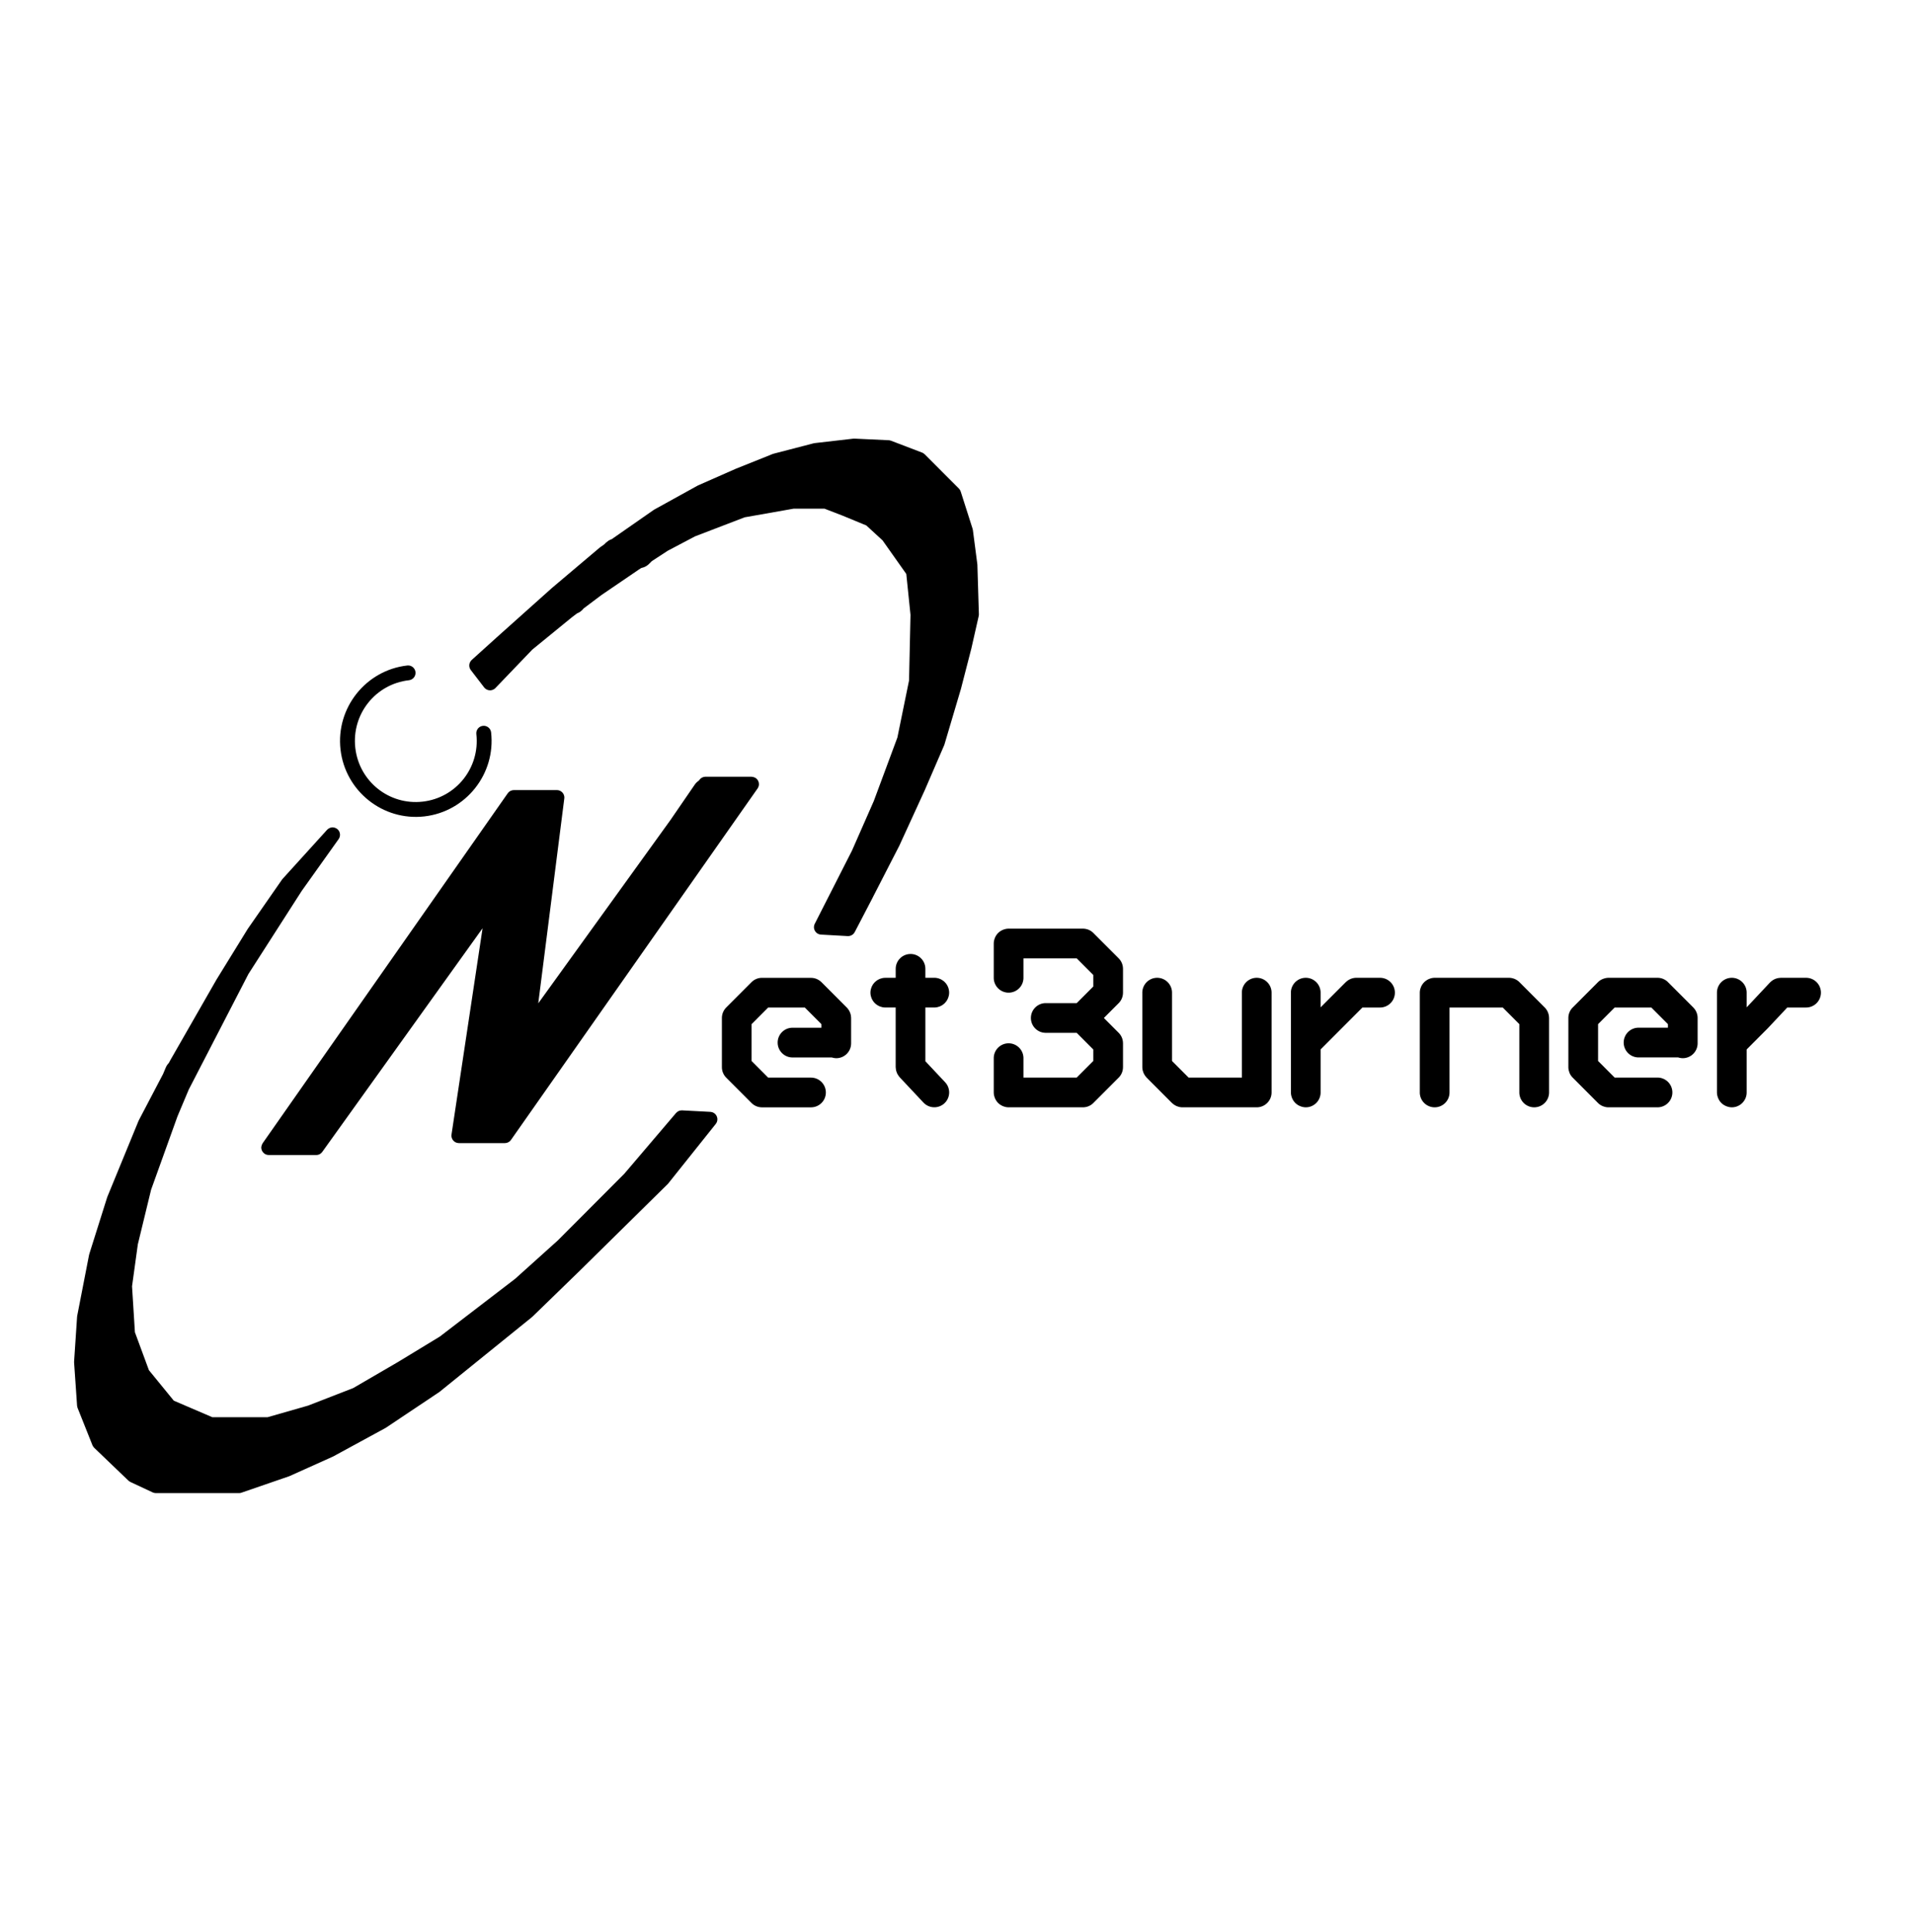 <?xml version="1.0" encoding="UTF-8" standalone="no"?>
<!-- Created with Inkscape (http://www.inkscape.org/) -->

<svg
   width="103mm"
   height="104mm"
   viewBox="0 0 103 104"
   version="1.1"
   id="svg64489"
   inkscape:version="1.3.2 (091e20e, 2023-11-25, custom)"
   sodipodi:docname="netburner-logo-stencil.svg"
   xmlns:inkscape="http://www.inkscape.org/namespaces/inkscape"
   xmlns:sodipodi="http://sodipodi.sourceforge.net/DTD/sodipodi-0.dtd"
   xmlns="http://www.w3.org/2000/svg"
   xmlns:svg="http://www.w3.org/2000/svg">
  <sodipodi:namedview
     id="namedview64491"
     pagecolor="#ffffff"
     bordercolor="#000000"
     borderopacity="0.25"
     inkscape:showpageshadow="2"
     inkscape:pageopacity="0.0"
     inkscape:pagecheckerboard="0"
     inkscape:deskcolor="#d1d1d1"
     inkscape:document-units="mm"
     showgrid="false"
     inkscape:zoom="5.1754899"
     inkscape:cx="79.992428"
     inkscape:cy="234.56717"
     inkscape:window-width="2287"
     inkscape:window-height="1230"
     inkscape:window-x="124"
     inkscape:window-y="83"
     inkscape:window-maximized="0"
     inkscape:current-layer="g64243"
     showguides="false" />
  <defs
     id="defs64486" />
  <g
     inkscape:groupmode="layer"
     id="layer2"
     inkscape:label="Layer 2"
     style="display:inline" />
  <g
     inkscape:label="Layer 1"
     inkscape:groupmode="layer"
     id="layer1"
     transform="translate(-1.178,-2.499)"
     style="display:inline">
    <g
       id="g64243"
       transform="matrix(0.621,0,0,-0.621,-378.96,183.828)"
       style="display:inline">
      <path
         id="path43118"
         style="color:#000000;fill:#000000;stroke-linecap:round;stroke-miterlimit:10;-inkscape-stroke:none"
         d="m 686.218,253.978 c -0.019,-5.5e-4 -0.038,-0.002 -0.057,-0.004 -0.015,5.2e-4 -0.03,5.2e-4 -0.045,0 l -3.349,-0.386 c -0.019,-0.004 -0.038,-0.008 -0.057,-0.013 -0.01,-0.001 -0.021,-0.003 -0.031,-0.004 l -3.479,-0.903 c -0.011,-0.004 -0.021,-0.008 -0.032,-0.013 -0.016,-0.004 -0.031,-0.008 -0.047,-0.013 l -3.221,-1.291 c -0.006,-0.003 -0.012,-0.006 -0.018,-0.009 -5.6e-4,-2.8e-4 -0.001,-5.5e-4 -0.002,-8.3e-4 l -3.221,-1.42 c -0.01,-0.006 -0.02,-0.011 -0.029,-0.018 -0.007,-0.003 -0.015,-0.005 -0.022,-0.008 l -3.736,-2.064 c -0.009,-0.007 -0.018,-0.014 -0.028,-0.021 -0.01,-0.005 -0.02,-0.01 -0.03,-0.015 l -3.643,-2.537 c -0.01,-0.003 -0.02,-0.005 -0.03,-0.008 -0.081,-0.03 -0.158,-0.067 -0.231,-0.112 -0.023,-0.015 -0.045,-0.03 -0.067,-0.047 -0.049,-0.034 -0.095,-0.071 -0.138,-0.111 -0.014,-0.011 -0.027,-0.021 -0.041,-0.033 l -0.141,-0.141 -0.345,-0.24 c -0.009,-0.008 -0.019,-0.016 -0.028,-0.025 -0.006,-0.004 -0.013,-0.008 -0.019,-0.013 l -4.123,-3.484 c -0.002,-0.002 -0.004,-0.004 -0.006,-0.006 -0.003,-0.002 -0.006,-0.004 -0.008,-0.006 l -4.765,-4.26 -8.3e-4,-8.4e-4 -8.3e-4,-8.3e-4 -2.19,-1.977 c -0.006,-0.007 -0.012,-0.013 -0.018,-0.02 -0.023,-0.022 -0.044,-0.046 -0.063,-0.072 -0.008,-0.011 -0.016,-0.021 -0.023,-0.033 -0.018,-0.027 -0.034,-0.056 -0.048,-0.086 -0.006,-0.013 -0.012,-0.026 -0.018,-0.039 -0.012,-0.031 -0.021,-0.064 -0.028,-0.097 -0.003,-0.012 -0.006,-0.024 -0.008,-0.037 -0.007,-0.043 -0.009,-0.086 -0.007,-0.13 -10e-6,-0.002 -10e-6,-0.004 0,-0.007 0.003,-0.047 0.011,-0.094 0.025,-0.14 0.001,-0.004 0.003,-0.008 0.004,-0.012 0.012,-0.039 0.028,-0.076 0.047,-0.112 0.007,-0.012 0.014,-0.023 0.022,-0.034 0.011,-0.019 0.022,-0.037 0.034,-0.055 l 1.161,-1.51 c 0.013,-0.015 0.027,-0.03 0.042,-0.044 0.007,-0.01 0.015,-0.019 0.022,-0.028 0.004,-0.003 0.008,-0.006 0.012,-0.008 0.036,-0.033 0.075,-0.062 0.117,-0.086 0.012,-0.006 0.024,-0.011 0.036,-0.017 0.034,-0.017 0.069,-0.03 0.105,-0.041 0.016,-0.005 0.033,-0.008 0.049,-0.012 0.037,-0.007 0.074,-0.011 0.112,-0.012 0.014,-0.001 0.029,-0.002 0.043,-0.002 0.048,0.002 0.095,0.009 0.141,0.022 0.015,0.005 0.029,0.011 0.043,0.017 0.034,0.011 0.067,0.026 0.098,0.043 0.015,0.009 0.03,0.018 0.045,0.028 0.012,0.007 0.025,0.015 0.037,0.022 0.026,0.02 0.05,0.042 0.072,0.065 l 3.202,3.336 3.438,2.806 0.438,0.33 c 0.227,0.086 0.424,0.235 0.57,0.429 l 1.549,1.164 8.3e-4,8.4e-4 3.194,2.175 c 0.006,0.005 0.012,0.009 0.018,0.014 l 0.241,0.156 c 0.006,0.001 0.012,0.002 0.018,0.003 8.3e-4,2.8e-4 0.002,5.5e-4 0.003,8.3e-4 0.082,0.016 0.162,0.041 0.239,0.072 0.001,5.5e-4 0.002,0.001 0.003,0.002 0.17,0.071 0.322,0.177 0.447,0.312 l 0.203,0.203 1.382,0.9 2.369,1.248 4.294,1.647 4.259,0.752 h 2.66 l 1.561,-0.602 c 8.3e-4,-2.8e-4 0.002,-5.6e-4 0.003,-8.3e-4 l 2.068,-0.854 1.409,-1.295 2.056,-2.909 0.365,-3.545 -0.127,-5.692 -1.01,-4.94 -2.044,-5.5 c -2.8e-4,-5.6e-4 -5.5e-4,-0.001 -8.3e-4,-0.002 l -1.898,-4.313 c -0.001,-0.002 -0.002,-0.003 -0.003,-0.005 l -3.219,-6.327 c -0.029,-0.058 -0.049,-0.119 -0.059,-0.182 -9.3e-4,-0.006 -0.002,-0.013 -0.002,-0.019 -0.004,-0.018 -0.006,-0.036 -0.008,-0.054 -0.005,-0.111 0.018,-0.221 0.068,-0.32 0.002,-0.004 0.004,-0.008 0.006,-0.013 0.03,-0.058 0.068,-0.11 0.114,-0.156 0.001,-0.001 0.002,-0.002 0.003,-0.003 0.047,-0.047 0.1,-0.086 0.159,-0.117 l 8.3e-4,-8.3e-4 c 0.049,-0.025 0.101,-0.043 0.155,-0.054 0.005,-8.9e-4 0.01,-0.002 0.015,-0.002 0.029,-0.006 0.057,-0.011 0.087,-0.013 l 2.318,-0.129 c 0.024,-5.6e-4 0.049,2.7e-4 0.073,0.002 0.013,1.6e-4 0.026,7.2e-4 0.039,0.002 0.028,0.004 0.056,0.01 0.083,0.018 0.012,0.002 0.023,0.005 0.035,0.007 0.002,8.2e-4 0.004,0.002 0.007,0.002 0.025,0.009 0.05,0.02 0.074,0.033 0.014,0.006 0.029,0.012 0.043,0.019 0.018,0.011 0.035,0.023 0.052,0.036 0.018,0.012 0.036,0.025 0.053,0.039 0.029,0.025 0.056,0.053 0.08,0.082 5.6e-4,8.3e-4 0.001,0.002 0.002,0.002 0.019,0.025 0.037,0.052 0.052,0.08 0.005,0.007 0.01,0.015 0.015,0.022 l 0.01,0.018 c 2.8e-4,8.3e-4 5.6e-4,0.002 8.3e-4,0.002 l 1.536,2.949 c 0.008,0.016 0.016,0.032 0.022,0.048 l 2.298,4.473 c 0.004,0.008 0.008,0.017 0.012,0.025 l 2.19,4.777 c 0.002,0.005 0.004,0.009 0.006,0.014 l 1.674,3.873 c 0.008,0.019 0.015,0.039 0.022,0.059 0.002,0.004 0.004,0.008 0.006,0.013 l 1.416,4.775 c 5.7e-4,0.002 0.001,0.004 0.002,0.006 0.002,0.005 0.004,0.011 0.006,0.016 l 0.9,3.486 c 5.7e-4,0.002 0.001,0.005 0.002,0.007 0.001,0.004 0.003,0.008 0.004,0.013 l 0.642,2.835 c 2.8e-4,0.002 5.6e-4,0.003 8.3e-4,0.005 0.007,0.033 0.012,0.066 0.014,0.1 0.001,0.017 0.002,0.034 0.002,0.051 0,8.3e-4 0,0.002 0,0.002 2e-5,0.003 2e-5,0.006 0,0.009 l -0.128,4.221 c 1.4e-4,0.008 1.4e-4,0.015 0,0.023 l -8.3e-4,0.015 c -3.7e-4,0.021 -0.002,0.042 -0.004,0.062 l -0.387,2.971 c -5.4e-4,0.002 -0.001,0.005 -0.002,0.007 -0.005,0.035 -0.013,0.07 -0.023,0.104 l -1.031,3.228 c -5.5e-4,0.001 -0.001,0.002 -0.002,0.003 -0.014,0.045 -0.034,0.088 -0.057,0.128 -0.001,0.002 -0.002,0.003 -0.003,0.005 -0.024,0.04 -0.052,0.076 -0.083,0.11 -5.6e-4,2.8e-4 -0.001,5.5e-4 -0.002,8.3e-4 -0.003,0.004 -0.006,0.007 -0.009,0.011 l -2.963,2.97 c -0.002,0.001 -0.003,0.002 -0.005,0.003 -0.037,0.036 -0.078,0.068 -0.122,0.095 -0.004,0.003 -0.009,0.005 -0.013,0.007 -0.028,0.016 -0.056,0.029 -0.086,0.041 l -2.706,1.034 c -0.001,2.8e-4 -0.002,5.6e-4 -0.003,8.4e-4 -0.041,0.015 -0.083,0.026 -0.126,0.032 -0.006,9.1e-4 -0.012,0.002 -0.018,0.002 -0.018,0.002 -0.036,0.004 -0.054,0.005 z m -38.769,-19.664 c -3.598,-0.41 -6.196,-3.679 -5.787,-7.283 0.409,-3.604 3.671,-6.207 7.27,-5.797 3.598,0.41 6.196,3.68 5.787,7.284 -0.041,0.353 -0.36,0.606 -0.713,0.566 -0.353,-0.04 -0.607,-0.358 -0.568,-0.711 0.33,-2.914 -1.746,-5.528 -4.651,-5.859 -2.905,-0.331 -5.513,1.748 -5.843,4.661 -0.33,2.914 1.745,5.529 4.65,5.86 0.354,0.04 0.609,0.359 0.568,0.713 -0.041,0.353 -0.36,0.606 -0.712,0.566 z m 25.859,-9.641 c -0.087,-6.2e-4 -0.174,-0.019 -0.254,-0.054 -0.004,-0.002 -0.008,-0.003 -0.013,-0.005 -0.099,-0.045 -0.184,-0.114 -0.249,-0.201 -0.002,-0.002 -0.004,-0.003 -0.007,-0.005 l -0.052,-0.072 c -0.142,-0.092 -0.264,-0.212 -0.36,-0.351 l -2.101,-3.06 -11.465,-15.892 2.254,17.731 c 0.001,0.008 0.002,0.016 0.003,0.024 0,0.001 0,0.003 0,0.004 0.004,0.026 0.005,0.052 0.006,0.078 -1.9e-4,0.006 -4.7e-4,0.012 -8.3e-4,0.018 v 8.4e-4 c -10e-4,0.034 -0.005,0.067 -0.011,0.1 -2.7e-4,0.001 -5.5e-4,0.002 -8.3e-4,0.003 -0.032,0.167 -0.129,0.314 -0.269,0.409 -5.6e-4,2.8e-4 -0.001,5.6e-4 -0.002,8.4e-4 -0.107,0.073 -0.233,0.111 -0.362,0.112 h -3.736 c -0.092,-6e-4 -0.183,-0.021 -0.267,-0.06 -0.002,-5.5e-4 -0.004,-0.001 -0.006,-0.002 -0.098,-0.047 -0.182,-0.118 -0.245,-0.206 -0.003,-0.003 -0.007,-0.006 -0.01,-0.008 l -21.254,-30.338 c -0.001,-0.004 -0.003,-0.008 -0.004,-0.013 -0.057,-0.085 -0.092,-0.182 -0.104,-0.284 -0.001,-0.01 -0.002,-0.02 -0.003,-0.03 -0.002,-0.014 -0.004,-0.029 -0.006,-0.043 0.002,-0.088 0.022,-0.175 0.058,-0.255 0.004,-0.009 0.008,-0.018 0.012,-0.028 0.046,-0.092 0.113,-0.172 0.196,-0.233 0.003,-0.004 0.007,-0.008 0.01,-0.012 0.004,-0.002 0.008,-0.004 0.013,-0.006 0.064,-0.043 0.135,-0.074 0.21,-0.092 0.01,-0.002 0.019,-0.003 0.029,-0.004 0.039,-0.009 0.078,-0.014 0.118,-0.015 h 4.123 c 0.118,4.5e-4 0.235,0.034 0.335,0.096 0.003,0.002 0.005,0.003 0.007,0.005 0.069,0.044 0.129,0.1 0.176,0.166 0.001,0.001 0.003,0.002 0.004,0.003 l 13.898,19.384 -2.693,-17.881 c 5.2e-4,-0.004 0.001,-0.008 0.002,-0.013 -0.005,-0.028 -0.008,-0.055 -0.01,-0.083 0.001,-0.076 0.016,-0.152 0.044,-0.223 0.002,-0.007 0.005,-0.013 0.007,-0.02 0.085,-0.206 0.27,-0.354 0.489,-0.39 0.003,-0.001 0.006,-0.002 0.008,-0.003 0.004,5.2e-4 0.008,0.001 0.012,0.002 0.028,-0.005 0.056,-0.009 0.084,-0.01 h 3.994 c 0.093,4.8e-4 0.184,0.021 0.268,0.06 0.001,5.5e-4 0.002,0.001 0.003,0.002 0.102,0.047 0.189,0.121 0.254,0.212 l 21.385,30.467 c 0.004,0.006 0.007,0.013 0.011,0.019 0.019,0.03 0.036,0.061 0.05,0.093 0.005,0.011 0.01,0.023 0.014,0.035 0.012,0.032 0.021,0.065 0.028,0.099 0.003,0.013 0.005,0.027 0.007,0.041 0.004,0.028 0.006,0.056 0.006,0.084 -2.6e-4,0.002 -5.4e-4,0.005 -8.3e-4,0.007 -9.6e-4,0.037 -0.005,0.074 -0.013,0.111 -0.002,0.011 -0.004,0.023 -0.006,0.034 -0.009,0.036 -0.022,0.072 -0.037,0.106 -0.004,0.009 -0.008,0.018 -0.012,0.028 -0.018,0.034 -0.038,0.067 -0.062,0.097 -0.005,0.008 -0.01,0.015 -0.016,0.022 -0.025,0.031 -0.053,0.059 -0.084,0.084 -0.006,0.005 -0.012,0.011 -0.018,0.016 -0.008,0.008 -0.016,0.015 -0.025,0.022 -0.008,0.003 -0.016,0.006 -0.024,0.008 -0.081,0.052 -0.174,0.086 -0.27,0.097 -0.012,0.002 -0.024,0.004 -0.037,0.005 -0.013,0.002 -0.026,0.003 -0.039,0.004 z m -32.362,-4.388 c -0.015,-0.002 -0.029,-0.005 -0.043,-0.007 -0.024,-0.003 -0.047,-0.008 -0.071,-0.013 -0.031,-0.007 -0.061,-0.016 -0.091,-0.028 -0.022,-0.009 -0.044,-0.019 -0.066,-0.031 -0.029,-0.015 -0.056,-0.033 -0.082,-0.052 -0.017,-0.013 -0.034,-0.027 -0.05,-0.042 -0.015,-0.012 -0.029,-0.024 -0.043,-0.037 l -3.866,-4.262 c -0.009,-0.012 -0.018,-0.025 -0.026,-0.037 -0.009,-0.009 -0.017,-0.018 -0.025,-0.028 l -2.963,-4.261 c -0.003,-0.006 -0.006,-0.012 -0.009,-0.018 -0.003,-0.004 -0.007,-0.008 -0.01,-0.013 l -2.706,-4.388 c -0.002,-0.004 -0.004,-0.009 -0.006,-0.013 -0.001,-0.001 -0.002,-0.003 -0.003,-0.004 l -3.995,-6.972 c -8.5e-4,-0.002 -0.002,-0.005 -0.002,-0.007 -0.003,-0.004 -0.006,-0.008 -0.009,-0.013 l -0.101,-0.193 c -0.108,-0.11 -0.196,-0.239 -0.259,-0.38 l -0.241,-0.574 -2.104,-4.016 c -0.004,-0.01 -0.007,-0.02 -0.011,-0.03 -0.005,-0.008 -0.01,-0.016 -0.015,-0.024 l -2.705,-6.585 c -0.002,-0.009 -0.005,-0.018 -0.007,-0.027 -0.004,-0.008 -0.007,-0.016 -0.011,-0.024 l -1.547,-4.906 c -0.002,-0.012 -0.004,-0.024 -0.006,-0.037 -0.004,-0.011 -0.008,-0.022 -0.012,-0.033 l -1.031,-5.293 c -0.001,-0.013 -0.002,-0.027 -0.002,-0.04 -0.003,-0.013 -0.005,-0.027 -0.007,-0.041 l -0.258,-3.872 c 7e-5,-0.014 6.2e-4,-0.029 0.002,-0.043 -0.001,-0.014 -0.002,-0.029 -0.002,-0.043 l 0.258,-3.743 c 0.002,-0.01 0.004,-0.02 0.006,-0.03 0.003,-0.022 0.007,-0.043 0.012,-0.065 0.005,-0.026 0.012,-0.052 0.021,-0.077 0.002,-0.008 0.004,-0.016 0.007,-0.023 l 1.287,-3.227 c 0.008,-0.016 0.017,-0.033 0.026,-0.048 0.01,-0.022 0.022,-0.044 0.035,-0.065 0.021,-0.031 0.045,-0.06 0.071,-0.087 0.007,-0.009 0.014,-0.017 0.021,-0.026 l 0.008,-0.007 c 0.001,-0.001 0.002,-0.003 0.003,-0.004 l 2.951,-2.829 c 0.008,-0.006 0.016,-0.012 0.024,-0.018 0.028,-0.025 0.059,-0.047 0.091,-0.067 0.011,-0.007 0.023,-0.014 0.035,-0.021 0.008,-0.005 0.016,-0.01 0.024,-0.014 l 1.932,-0.904 c 0.019,-0.008 0.037,-0.014 0.057,-0.02 0.01,-0.004 0.02,-0.008 0.031,-0.012 0.057,-0.017 0.116,-0.026 0.175,-0.028 0.004,-5.8e-4 0.007,-0.001 0.011,-0.002 h 7.213 c 0.013,1.4e-4 0.027,6.9e-4 0.04,0.002 0.002,2.6e-4 0.005,5.4e-4 0.007,8.3e-4 0.055,0.004 0.109,0.015 0.161,0.033 l 4.123,1.42 c 0.018,0.006 0.036,0.013 0.053,0.021 5.6e-4,2.8e-4 0.001,5.5e-4 0.002,8.3e-4 l 3.734,1.679 c 0.012,0.006 0.024,0.012 0.035,0.018 0.003,0.001 0.007,0.002 0.01,0.003 l 4.508,2.453 c 0.012,0.007 0.024,0.014 0.036,0.022 0.005,0.002 0.01,0.005 0.015,0.007 l 4.636,3.098 c 0.016,0.011 0.032,0.023 0.047,0.035 l 8.4e-4,8.3e-4 0.002,0.002 c 8.3e-4,5.5e-4 0.002,0.001 0.002,0.002 l 3.988,3.225 3.992,3.227 c 0.015,0.012 0.03,0.025 0.044,0.039 h 8.3e-4 l 4.121,4.001 c 0.001,0.001 0.002,0.003 0.003,0.004 l 7.6,7.486 c 0.017,0.017 0.032,0.034 0.047,0.052 0.001,0.001 0.003,0.003 0.004,0.004 l 4.123,5.164 c 0.223,0.278 0.177,0.684 -0.102,0.906 -0.003,0.002 -0.007,0.004 -0.01,0.006 -0.047,0.036 -0.099,0.066 -0.154,0.087 -0.009,0.004 -0.017,0.007 -0.026,0.01 -0.055,0.019 -0.113,0.031 -0.171,0.035 -0.007,6.7e-4 -0.014,0.001 -0.021,0.002 l -2.413,0.127 c -0.004,4e-5 -0.008,4e-5 -0.012,0 l -0.01,8.3e-4 c -0.054,0.002 -0.109,-0.003 -0.162,-0.015 -0.015,-0.003 -0.029,-0.007 -0.044,-0.011 -0.055,-0.015 -0.108,-0.036 -0.157,-0.065 -0.008,-0.006 -0.017,-0.012 -0.025,-0.018 -0.042,-0.028 -0.08,-0.061 -0.114,-0.098 -0.007,-0.006 -0.014,-0.011 -0.021,-0.018 l -4.484,-5.265 -5.779,-5.792 -3.693,-3.32 -6.526,-5.002 -3.58,-2.177 c -0.001,-0.001 -0.003,-0.002 -0.004,-0.003 l -3.925,-2.284 -3.912,-1.52 -3.505,-1.004 h -4.805 l -3.335,1.431 -2.157,2.642 -1.214,3.289 -0.249,3.981 0.502,3.636 1.149,4.734 2.287,6.356 0.98,2.329 5.174,10.016 4.618,7.198 3.203,4.494 c 0.109,0.154 0.145,0.347 0.099,0.529 -2.7e-4,0.001 -5.5e-4,0.003 -8.3e-4,0.004 -0.01,0.04 -0.024,0.078 -0.042,0.115 -5.5e-4,0.001 -0.001,0.002 -0.002,0.003 -0.004,0.009 -0.009,0.018 -0.014,0.028 -0.007,0.012 -0.013,0.025 -0.021,0.037 -0.009,0.014 -0.018,0.028 -0.028,0.041 -8.3e-4,8.4e-4 -0.002,0.002 -0.003,0.002 -0.007,0.009 -0.014,0.018 -0.022,0.028 -0.008,0.01 -0.017,0.02 -0.026,0.029 -0.011,0.012 -0.023,0.023 -0.035,0.034 -5.6e-4,2.8e-4 -0.001,5.5e-4 -0.002,8.3e-4 -0.018,0.017 -0.038,0.033 -0.058,0.048 -0.014,0.008 -0.028,0.015 -0.042,0.022 -0.024,0.015 -0.049,0.028 -0.075,0.039 -0.024,0.011 -0.049,0.02 -0.075,0.028 -0.028,0.008 -0.056,0.015 -0.085,0.019 -0.026,0.004 -0.052,0.006 -0.078,0.007 -0.016,0.002 -0.033,0.003 -0.049,0.004 z m 50.14,-10.976 c -0.712,5.4e-4 -1.289,-0.576 -1.289,-1.287 v -0.777 h -0.902 c -0.081,-3.9e-4 -0.162,-0.008 -0.242,-0.024 -0.018,-0.004 -0.036,-0.009 -0.054,-0.014 -0.059,-0.014 -0.117,-0.031 -0.174,-0.053 -0.029,-0.012 -0.057,-0.025 -0.084,-0.039 -0.043,-0.02 -0.085,-0.042 -0.125,-0.067 -0.029,-0.019 -0.058,-0.039 -0.086,-0.061 -0.038,-0.028 -0.074,-0.058 -0.109,-0.09 -0.022,-0.021 -0.044,-0.042 -0.065,-0.064 -0.035,-0.037 -0.067,-0.077 -0.097,-0.118 -0.019,-0.025 -0.038,-0.051 -0.055,-0.078 -0.024,-0.039 -0.045,-0.08 -0.064,-0.121 -0.016,-0.03 -0.031,-0.061 -0.044,-0.092 -0.02,-0.054 -0.036,-0.109 -0.049,-0.166 -0.006,-0.02 -0.011,-0.039 -0.016,-0.059 -0.016,-0.08 -0.024,-0.161 -0.024,-0.242 4.7e-4,-0.079 0.008,-0.158 0.023,-0.236 0.007,-0.028 0.015,-0.056 0.023,-0.084 0.012,-0.049 0.026,-0.097 0.043,-0.144 0.013,-0.031 0.028,-0.062 0.043,-0.092 0.019,-0.042 0.041,-0.083 0.065,-0.122 0.019,-0.029 0.039,-0.058 0.06,-0.086 0.026,-0.036 0.055,-0.07 0.085,-0.103 0.024,-0.026 0.049,-0.051 0.075,-0.075 0.035,-0.032 0.071,-0.061 0.109,-0.089 0.025,-0.019 0.051,-0.037 0.077,-0.054 0.044,-0.027 0.09,-0.052 0.136,-0.073 0.025,-0.013 0.051,-0.025 0.077,-0.036 0.052,-0.019 0.105,-0.036 0.159,-0.048 0.025,-0.007 0.049,-0.014 0.074,-0.02 0.078,-0.015 0.158,-0.023 0.237,-0.023 h 0.902 v -5.168 c 0.002,-0.025 0.005,-0.05 0.008,-0.075 0.003,-0.059 0.009,-0.118 0.02,-0.176 0.008,-0.034 0.017,-0.068 0.028,-0.102 0.015,-0.054 0.034,-0.107 0.056,-0.159 0.015,-0.033 0.031,-0.066 0.049,-0.098 0.025,-0.046 0.053,-0.091 0.083,-0.134 0.023,-0.033 0.048,-0.064 0.074,-0.095 0.01,-0.014 0.021,-0.028 0.032,-0.042 l 2.061,-2.195 c 0.487,-0.518 1.302,-0.543 1.82,-0.057 0.518,0.487 0.545,1.301 0.058,1.82 l -1.713,1.823 v 4.657 h 0.774 c 0.079,4.7e-4 0.158,0.008 0.236,0.023 0.025,0.006 0.05,0.013 0.074,0.02 0.054,0.013 0.107,0.029 0.159,0.048 0.025,0.011 0.05,0.022 0.075,0.035 0.048,0.022 0.094,0.046 0.138,0.073 0.027,0.018 0.054,0.037 0.08,0.057 0.037,0.027 0.072,0.056 0.106,0.087 0.026,0.024 0.052,0.05 0.076,0.076 0.031,0.034 0.06,0.069 0.086,0.106 0.02,0.026 0.039,0.053 0.057,0.08 0.027,0.044 0.052,0.091 0.073,0.138 0.012,0.025 0.024,0.05 0.035,0.075 0.021,0.056 0.039,0.114 0.052,0.173 0.005,0.018 0.01,0.036 0.015,0.055 0.016,0.08 0.024,0.16 0.024,0.241 -4e-5,0.026 -8.7e-4,0.052 -0.003,0.078 -0.001,0.026 -0.004,0.052 -0.007,0.077 -5.5e-4,0.003 -0.001,0.006 -0.002,0.008 -0.001,0.013 -0.003,0.025 -0.005,0.037 -0.003,0.02 -0.007,0.041 -0.011,0.061 -8.2e-4,0.003 -0.002,0.007 -0.003,0.01 -0.005,0.025 -0.011,0.051 -0.018,0.076 -0.003,0.012 -0.007,0.024 -0.011,0.036 -0.002,0.007 -0.005,0.015 -0.007,0.022 -0.005,0.017 -0.011,0.035 -0.018,0.052 -0.003,0.007 -0.005,0.013 -0.008,0.02 -0.007,0.018 -0.014,0.035 -0.022,0.052 -0.01,0.022 -0.02,0.043 -0.031,0.064 -0.001,0.002 -0.002,0.004 -0.003,0.006 -8.3e-4,0.001 -0.002,0.003 -0.002,0.004 -0.011,0.021 -0.023,0.043 -0.035,0.063 -8.3e-4,0.001 -0.002,0.002 -0.002,0.003 -0.013,0.021 -0.026,0.042 -0.04,0.062 -0.002,0.004 -0.005,0.007 -0.007,0.011 -0.004,0.005 -0.008,0.011 -0.012,0.016 -0.013,0.018 -0.027,0.036 -0.042,0.054 -0.002,0.002 -0.004,0.004 -0.006,0.007 -0.017,0.021 -0.034,0.041 -0.052,0.06 -0.001,0.001 -0.003,0.003 -0.004,0.004 -0.014,0.015 -0.029,0.03 -0.043,0.044 -0.009,0.009 -0.018,0.017 -0.028,0.026 -0.017,0.016 -0.035,0.031 -0.053,0.046 -0.001,0.001 -0.003,0.002 -0.004,0.003 -0.044,0.036 -0.09,0.069 -0.139,0.098 -0.001,5.6e-4 -0.002,0.001 -0.003,0.002 -0.024,0.015 -0.048,0.029 -0.073,0.042 -0.021,0.011 -0.042,0.021 -0.064,0.031 l -0.002,8.3e-4 c -0.047,0.021 -0.095,0.04 -0.144,0.055 -0.004,0.001 -0.009,0.002 -0.013,0.003 -0.02,0.006 -0.041,0.012 -0.062,0.018 -0.005,0.001 -0.011,0.002 -0.016,0.003 -0.015,0.004 -0.03,0.007 -0.046,0.01 -0.016,0.003 -0.032,0.006 -0.047,0.008 -0.015,0.002 -0.029,0.005 -0.044,0.007 -0.007,6.2e-4 -0.014,0.001 -0.022,0.002 -0.018,0.002 -0.037,0.004 -0.056,0.005 -0.026,0.002 -0.052,0.002 -0.077,0.002 h -0.774 v 0.777 c -3.7e-4,0.711 -0.576,1.287 -1.287,1.287 z m -12.883,-2.065 c -0.342,-4.7e-4 -0.669,-0.137 -0.91,-0.379 -0.001,-0.001 -0.003,-0.003 -0.004,-0.004 l -2.187,-2.191 c -0.242,-0.244 -0.377,-0.575 -0.374,-0.919 v -4.233 c -0.005,-0.347 0.13,-0.682 0.374,-0.928 l 2.191,-2.194 v -8.3e-4 c 0.241,-0.242 0.569,-0.378 0.91,-0.378 h 4.252 c 0.712,3.8e-4 1.288,0.578 1.287,1.289 -8.4e-4,0.711 -0.577,1.286 -1.287,1.287 h -3.716 l -1.436,1.439 v 3.197 l 1.436,1.439 h 3.18 l 1.438,-1.441 v -0.31 h -2.507 c -0.711,-5.7e-4 -1.286,-0.576 -1.287,-1.287 -5e-4,-0.711 0.575,-1.289 1.287,-1.289 h 3.403 c 0.126,-0.042 0.258,-0.064 0.391,-0.065 0.712,-5.4e-4 1.29,0.577 1.289,1.289 v 2.195 c -7.2e-4,0.01 -0.002,0.019 -0.002,0.029 -0.001,0.057 -0.006,0.113 -0.015,0.169 -0.002,0.014 -0.004,0.028 -0.007,0.042 -0.012,0.062 -0.028,0.123 -0.049,0.182 -0.005,0.013 -0.01,0.026 -0.015,0.039 -0.021,0.054 -0.045,0.107 -0.073,0.158 -0.009,0.016 -0.018,0.032 -0.028,0.048 -0.03,0.048 -0.062,0.095 -0.098,0.139 -0.009,0.011 -0.018,0.023 -0.028,0.034 -0.02,0.023 -0.04,0.045 -0.062,0.067 l -2.19,2.195 c -0.003,0.003 -0.006,0.005 -0.009,0.007 -0.054,0.053 -0.112,0.101 -0.175,0.144 -0.009,0.006 -0.017,0.011 -0.026,0.017 -0.137,0.09 -0.289,0.153 -0.449,0.186 h -8.3e-4 c -0.083,0.017 -0.166,0.025 -0.251,0.025 h -0.002 z"
         sodipodi:nodetypes="cccccccccccccccccccccccccccccccccccccccccccccccccccccccccccccccccccccccccccccccccccccccccccccccccccccccsccccccccccccccccccccccccccccccccccccccccsccccccccccccccccccccccccccccsscccssccccccccccccccccccccccccccccccccccccccccccccccccccccccccccccccccccccccccccccccccccccccccccccccccccccccccccccccccccccccccccccccccccccccccccccccccccccccccccccccscccccccccccccccccccccccccccccccccccccccccccccccccccccccsccccccscccccccccccccscccccccccccccccccccccccccccccccccccccccccccccccccccccccccccccccccccccccsccccccccsccccccccccccccccccccscccccccccccccccccccccccccccccccccccccccccscc" />
      <path
         id="path47248"
         style="color:#000000;fill:#000000;stroke-linecap:round;stroke-miterlimit:10;-inkscape-stroke:none"
         d="M 699.588 211.506 A 1.288 1.288 0 0 1 699.329 211.477 A 1.288 1.288 0 0 1 699.25 211.456 A 1.288 1.288 0 0 1 699.075 211.395 A 1.288 1.288 0 0 1 698.996 211.358 A 1.288 1.288 0 0 1 698.819 211.247 A 1.288 1.288 0 0 1 698.776 211.216 A 1.288 1.288 0 0 1 698.59 211.032 A 1.288 1.288 0 0 1 698.552 210.978 A 1.288 1.288 0 0 1 698.446 210.808 A 1.288 1.288 0 0 1 698.411 210.732 A 1.288 1.288 0 0 1 698.35 210.557 A 1.288 1.288 0 0 1 698.327 210.476 A 1.288 1.288 0 0 1 698.299 210.217 L 698.299 207.246 A 1.288 1.288 0 0 1 699.588 205.957 A 1.288 1.288 0 0 1 700.875 207.246 L 700.875 208.929 L 705.494 208.929 L 706.929 207.49 L 706.929 206.491 L 705.493 205.05 L 702.807 205.05 A 1.288 1.288 0 0 1 701.52 203.764 A 1.288 1.288 0 0 1 702.807 202.475 L 705.493 202.475 L 706.929 201.034 L 706.929 200.036 L 705.491 198.596 L 700.875 198.596 L 700.875 200.279 A 1.288 1.288 0 0 1 699.588 201.568 A 1.288 1.288 0 0 1 698.299 200.279 L 698.299 197.309 A 1.288 1.288 0 0 1 698.327 197.05 A 1.288 1.288 0 0 1 698.35 196.968 A 1.288 1.288 0 0 1 698.41 196.796 A 1.288 1.288 0 0 1 698.447 196.716 A 1.288 1.288 0 0 1 698.551 196.55 A 1.288 1.288 0 0 1 698.59 196.494 A 1.288 1.288 0 0 1 698.774 196.311 A 1.288 1.288 0 0 1 698.829 196.272 A 1.288 1.288 0 0 1 698.995 196.168 A 1.288 1.288 0 0 1 699.076 196.13 A 1.288 1.288 0 0 1 699.247 196.071 A 1.288 1.288 0 0 1 699.329 196.048 A 1.288 1.288 0 0 1 699.588 196.02 L 706.027 196.02 A 1.288 1.288 0 0 0 706.028 196.02 A 1.288 1.288 0 0 0 706.029 196.02 A 1.288 1.288 0 0 0 706.03 196.02 A 1.288 1.288 0 0 1 706.272 196.044 A 1.288 1.288 0 0 1 706.287 196.046 A 1.288 1.288 0 0 1 706.745 196.238 A 1.288 1.288 0 0 1 706.747 196.24 A 1.288 1.288 0 0 1 706.959 196.418 L 709.129 198.592 A 1.288 1.288 0 0 1 709.333 198.858 A 1.288 1.288 0 0 0 709.334 198.859 A 1.288 1.288 0 0 1 709.484 199.27 A 1.288 1.288 0 0 1 709.487 199.29 A 1.288 1.288 0 0 1 709.504 199.487 A 1.288 1.288 0 0 1 709.506 199.502 L 709.506 201.568 A 1.288 1.288 0 0 1 709.504 201.583 A 1.288 1.288 0 0 1 709.487 201.78 A 1.288 1.288 0 0 1 709.484 201.8 A 1.288 1.288 0 0 1 709.334 202.212 A 1.288 1.288 0 0 0 709.333 202.212 A 1.288 1.288 0 0 1 709.204 202.396 A 1.288 1.288 0 0 1 709.201 202.4 A 1.288 1.288 0 0 1 709.129 202.479 L 707.847 203.763 L 709.129 205.047 A 1.288 1.288 0 0 1 709.204 205.129 A 1.288 1.288 0 0 1 709.206 205.133 A 1.288 1.288 0 0 1 709.333 205.313 A 1.288 1.288 0 0 0 709.334 205.314 A 1.288 1.288 0 0 1 709.428 205.516 A 1.288 1.288 0 0 1 709.429 205.521 A 1.288 1.288 0 0 1 709.484 205.727 A 1.288 1.288 0 0 1 709.487 205.744 A 1.288 1.288 0 0 1 709.504 205.942 A 1.288 1.288 0 0 1 709.506 205.957 L 709.506 208.023 A 1.288 1.288 0 0 1 709.504 208.037 A 1.288 1.288 0 0 1 709.487 208.237 A 1.288 1.288 0 0 1 709.484 208.254 A 1.288 1.288 0 0 1 709.429 208.458 A 1.288 1.288 0 0 1 709.424 208.473 A 1.288 1.288 0 0 1 709.334 208.666 A 1.288 1.288 0 0 0 709.333 208.667 A 1.288 1.288 0 0 1 709.204 208.851 A 1.288 1.288 0 0 1 709.201 208.854 A 1.288 1.288 0 0 1 709.129 208.934 L 706.959 211.107 A 1.288 1.288 0 0 1 706.521 211.408 A 1.288 1.288 0 0 1 706.28 211.48 A 1.288 1.288 0 0 1 706.277 211.48 A 1.288 1.288 0 0 1 706.027 211.506 L 699.588 211.506 z M 712.469 207.246 A 1.288 1.288 0 0 1 711.18 205.957 L 711.18 199.502 A 1.288 1.288 0 0 1 711.181 199.49 A 1.288 1.288 0 0 1 711.21 199.235 A 1.288 1.288 0 0 1 711.238 199.143 A 1.288 1.288 0 0 1 711.297 198.974 A 1.288 1.288 0 0 1 711.345 198.883 A 1.288 1.288 0 0 1 711.434 198.741 A 1.288 1.288 0 0 1 711.506 198.655 A 1.288 1.288 0 0 1 711.557 198.592 L 713.746 196.398 A 1.288 1.288 0 0 1 713.803 196.352 A 1.288 1.288 0 0 1 713.9 196.272 A 1.288 1.288 0 0 1 714.028 196.191 A 1.288 1.288 0 0 1 714.133 196.135 A 1.288 1.288 0 0 1 714.29 196.08 A 1.288 1.288 0 0 1 714.39 196.05 A 1.288 1.288 0 0 1 714.656 196.02 A 1.288 1.288 0 0 1 714.658 196.02 L 721.1 196.02 A 1.288 1.288 0 0 1 721.211 196.025 A 1.288 1.288 0 0 1 721.249 196.03 A 1.288 1.288 0 0 1 721.309 196.037 A 1.288 1.288 0 0 1 721.364 196.048 A 1.288 1.288 0 0 1 721.418 196.061 A 1.288 1.288 0 0 1 721.463 196.073 A 1.288 1.288 0 0 1 721.514 196.089 A 1.288 1.288 0 0 1 721.572 196.11 A 1.288 1.288 0 0 1 721.613 196.128 A 1.288 1.288 0 0 1 721.667 196.152 A 1.288 1.288 0 0 1 721.743 196.193 A 1.288 1.288 0 0 1 721.749 196.196 A 1.288 1.288 0 0 1 721.814 196.238 A 1.288 1.288 0 0 1 721.848 196.26 A 1.288 1.288 0 0 1 721.927 196.322 A 1.288 1.288 0 0 0 721.928 196.323 A 1.288 1.288 0 0 1 722.086 196.481 A 1.288 1.288 0 0 1 722.141 196.552 A 1.288 1.288 0 0 1 722.146 196.559 A 1.288 1.288 0 0 1 722.169 196.593 A 1.288 1.288 0 0 1 722.214 196.665 A 1.288 1.288 0 0 1 722.223 196.681 A 1.288 1.288 0 0 1 722.255 196.741 A 1.288 1.288 0 0 1 722.278 196.79 A 1.288 1.288 0 0 1 722.303 196.851 A 1.288 1.288 0 0 1 722.313 196.881 A 1.288 1.288 0 0 1 722.336 196.952 A 1.288 1.288 0 0 1 722.347 196.988 A 1.288 1.288 0 0 1 722.36 197.05 A 1.288 1.288 0 0 1 722.369 197.1 A 1.288 1.288 0 0 1 722.382 197.197 A 1.288 1.288 0 0 1 722.382 197.207 A 1.288 1.288 0 0 1 722.387 197.309 L 722.387 205.957 A 1.288 1.288 0 0 1 721.1 207.246 A 1.288 1.288 0 0 1 719.811 205.957 L 719.811 198.596 L 715.194 198.596 L 713.755 200.037 L 713.755 205.957 A 1.288 1.288 0 0 1 712.469 207.246 z M 725.349 207.246 A 1.288 1.288 0 0 1 724.063 205.957 L 724.063 201.584 A 1.288 1.288 0 0 1 724.063 201.55 L 724.063 197.309 A 1.288 1.288 0 0 1 724.102 197.008 A 1.288 1.288 0 0 1 724.127 196.924 A 1.288 1.288 0 0 1 724.215 196.713 A 1.288 1.288 0 0 1 724.254 196.64 A 1.288 1.288 0 0 1 724.681 196.212 A 1.288 1.288 0 0 1 724.754 196.173 A 1.288 1.288 0 0 1 724.967 196.085 A 1.288 1.288 0 0 1 725.049 196.06 A 1.288 1.288 0 0 1 725.349 196.02 A 1.288 1.288 0 0 1 725.462 196.025 A 1.288 1.288 0 0 1 725.463 196.025 A 1.288 1.288 0 0 1 725.556 196.036 A 1.288 1.288 0 0 1 725.59 196.042 A 1.288 1.288 0 0 1 725.656 196.057 A 1.288 1.288 0 0 1 725.697 196.067 A 1.288 1.288 0 0 1 725.79 196.097 A 1.288 1.288 0 0 1 725.803 196.102 A 1.288 1.288 0 0 1 725.894 196.14 A 1.288 1.288 0 0 1 725.904 196.145 A 1.288 1.288 0 0 1 725.977 196.183 A 1.288 1.288 0 0 1 726.006 196.2 A 1.288 1.288 0 0 1 726.089 196.253 A 1.288 1.288 0 0 1 726.093 196.255 A 1.288 1.288 0 0 1 726.178 196.321 A 1.288 1.288 0 0 1 726.187 196.329 A 1.288 1.288 0 0 1 726.261 196.397 A 1.288 1.288 0 0 1 726.27 196.406 A 1.288 1.288 0 0 1 726.337 196.48 A 1.288 1.288 0 0 1 726.341 196.484 A 1.288 1.288 0 0 1 726.459 196.652 A 1.288 1.288 0 0 1 726.475 196.681 A 1.288 1.288 0 0 1 726.518 196.764 A 1.288 1.288 0 0 1 726.521 196.771 A 1.288 1.288 0 0 1 726.561 196.868 A 1.288 1.288 0 0 1 726.564 196.877 A 1.288 1.288 0 0 1 726.592 196.966 A 1.288 1.288 0 0 1 726.601 197.003 A 1.288 1.288 0 0 1 726.616 197.068 A 1.288 1.288 0 0 1 726.622 197.102 A 1.288 1.288 0 0 1 726.633 197.197 A 1.288 1.288 0 0 0 726.633 197.197 A 1.288 1.288 0 0 1 726.638 197.309 L 726.638 201.036 L 728.451 202.853 L 730.265 204.67 L 731.791 204.67 A 1.288 1.288 0 0 1 733.078 205.957 A 1.288 1.288 0 0 1 731.791 207.246 L 729.729 207.246 A 1.288 1.288 0 0 1 729.481 207.221 A 1.288 1.288 0 0 1 729.456 207.213 A 1.288 1.288 0 0 1 729.254 207.153 A 1.288 1.288 0 0 1 729.192 207.123 A 1.288 1.288 0 0 1 729.039 207.041 A 1.288 1.288 0 0 1 728.975 206.996 A 1.288 1.288 0 0 1 728.851 206.894 A 1.288 1.288 0 0 1 728.818 206.867 L 726.638 204.683 L 726.638 205.957 A 1.288 1.288 0 0 1 725.349 207.246 z M 736.527 207.246 A 1.288 1.288 0 0 1 736.216 207.206 A 1.288 1.288 0 0 1 736.117 207.171 A 1.288 1.288 0 0 1 735.922 207.089 A 1.288 1.288 0 0 1 735.825 207.029 A 1.288 1.288 0 0 1 735.663 206.905 A 1.288 1.288 0 0 1 735.578 206.82 A 1.288 1.288 0 0 1 735.455 206.66 A 1.288 1.288 0 0 1 735.396 206.566 A 1.288 1.288 0 0 1 735.31 206.359 A 1.288 1.288 0 0 1 735.28 206.27 A 1.288 1.288 0 0 1 735.238 205.957 L 735.238 197.309 A 1.288 1.288 0 0 1 736.527 196.02 A 1.288 1.288 0 0 1 737.815 197.309 L 737.815 204.67 L 742.431 204.67 L 743.869 203.23 L 743.869 197.309 A 1.288 1.288 0 0 1 745.157 196.02 A 1.288 1.288 0 0 1 746.446 197.309 L 746.446 203.764 A 1.288 1.288 0 0 1 746.443 203.784 A 1.288 1.288 0 0 1 746.414 204.039 A 1.288 1.288 0 0 1 746.408 204.062 A 1.288 1.288 0 0 1 746.324 204.303 A 1.288 1.288 0 0 1 746.312 204.33 A 1.288 1.288 0 0 1 746.308 204.336 A 1.288 1.288 0 0 1 746.17 204.557 A 1.288 1.288 0 0 1 746.153 204.578 A 1.288 1.288 0 0 1 746.069 204.672 L 743.879 206.867 A 1.288 1.288 0 0 1 743.684 207.028 A 1.288 1.288 0 0 1 743.68 207.029 A 1.288 1.288 0 0 1 743.227 207.218 A 1.288 1.288 0 0 1 743.212 207.222 A 1.288 1.288 0 0 1 742.969 207.246 A 1.288 1.288 0 0 0 742.968 207.246 A 1.288 1.288 0 0 0 742.967 207.246 L 736.527 207.246 z " />
      <path
         id="path47300"
         style="color:#000000;fill:#000000;stroke-linecap:round;stroke-miterlimit:10;-inkscape-stroke:none"
         d="M 751.596 207.246 A 1.288 1.288 0 0 1 751.199 207.176 A 1.288 1.288 0 0 1 750.882 207.029 A 1.288 1.288 0 0 1 750.881 207.028 A 1.288 1.288 0 0 1 750.687 206.868 A 1.288 1.288 0 0 1 750.685 206.867 L 748.506 204.682 A 1.288 1.288 0 0 1 748.119 203.764 L 748.119 199.502 A 1.288 1.288 0 0 1 748.144 199.252 A 1.288 1.288 0 0 1 748.178 199.14 A 1.288 1.288 0 0 1 748.218 199.009 A 1.288 1.288 0 0 1 748.336 198.787 A 1.288 1.288 0 0 0 748.337 198.786 A 1.288 1.288 0 0 1 748.496 198.592 A 1.288 1.288 0 0 0 748.497 198.591 L 750.685 196.398 A 1.288 1.288 0 0 1 750.881 196.238 A 1.288 1.288 0 0 1 750.882 196.237 A 1.288 1.288 0 0 1 751.103 196.119 A 1.288 1.288 0 0 1 751.176 196.096 A 1.288 1.288 0 0 1 751.347 196.045 A 1.288 1.288 0 0 1 751.596 196.02 A 1.288 1.288 0 0 0 751.597 196.02 L 755.85 196.02 A 1.288 1.288 0 0 1 757.137 197.309 A 1.288 1.288 0 0 1 755.85 198.596 L 752.133 198.596 L 750.695 200.037 L 750.695 203.229 L 752.133 204.67 L 755.314 204.67 L 756.75 203.231 L 756.75 202.921 L 754.204 202.921 C 753.493 202.92 752.918 202.345 752.917 201.634 C 752.917 200.923 753.492 200.345 754.204 200.345 L 757.642 200.345 A 1.288 1.288 0 0 1 758.039 200.279 A 1.288 1.288 0 0 1 759.326 201.568 L 759.326 203.74 A 1.288 1.288 0 0 1 759.03 204.583 A 1.288 1.288 0 0 1 759.02 204.596 A 1.288 1.288 0 0 1 758.951 204.672 L 756.79 206.836 A 1.288 1.288 0 0 1 755.85 207.246 L 751.597 207.246 A 1.288 1.288 0 0 0 751.596 207.246 z " />
      <path
         id="path47316"
         style="color:#000000;fill:#000000;stroke-linecap:round;stroke-miterlimit:10;-inkscape-stroke:none"
         d="M 762.289 207.246 A 1.288 1.288 0 0 1 761.002 205.957 L 761.002 201.575 A 1.288 1.288 0 0 1 761.002 201.558 L 761.002 197.309 A 1.288 1.288 0 0 1 761.042 197.009 A 1.288 1.288 0 0 1 761.067 196.923 A 1.288 1.288 0 0 1 761.151 196.719 A 1.288 1.288 0 0 1 761.195 196.636 A 1.288 1.288 0 0 1 761.62 196.212 A 1.288 1.288 0 0 1 761.695 196.172 A 1.288 1.288 0 0 1 761.905 196.085 A 1.288 1.288 0 0 1 761.989 196.06 A 1.288 1.288 0 0 1 762.289 196.02 A 1.288 1.288 0 0 1 762.401 196.025 A 1.288 1.288 0 0 1 762.403 196.025 A 1.288 1.288 0 0 1 762.495 196.036 A 1.288 1.288 0 0 1 762.531 196.043 A 1.288 1.288 0 0 1 762.591 196.056 A 1.288 1.288 0 0 1 762.637 196.067 A 1.288 1.288 0 0 1 762.73 196.097 A 1.288 1.288 0 0 1 762.748 196.105 A 1.288 1.288 0 0 1 762.822 196.135 A 1.288 1.288 0 0 1 762.848 196.148 A 1.288 1.288 0 0 1 762.917 196.183 A 1.288 1.288 0 0 1 762.946 196.2 A 1.288 1.288 0 0 1 763.029 196.253 A 1.288 1.288 0 0 1 763.033 196.255 A 1.288 1.288 0 0 1 763.118 196.321 A 1.288 1.288 0 0 1 763.127 196.329 A 1.288 1.288 0 0 1 763.189 196.386 A 1.288 1.288 0 0 1 763.216 196.413 A 1.288 1.288 0 0 1 763.277 196.48 A 1.288 1.288 0 0 1 763.281 196.486 A 1.288 1.288 0 0 1 763.398 196.652 A 1.288 1.288 0 0 1 763.415 196.681 A 1.288 1.288 0 0 1 763.457 196.764 A 1.288 1.288 0 0 1 763.461 196.771 A 1.288 1.288 0 0 1 763.501 196.868 A 1.288 1.288 0 0 1 763.504 196.877 A 1.288 1.288 0 0 1 763.556 197.071 A 1.288 1.288 0 0 1 763.562 197.102 A 1.288 1.288 0 0 1 763.571 197.177 A 1.288 1.288 0 0 1 763.574 197.209 A 1.288 1.288 0 0 1 763.578 197.309 L 763.578 201.036 L 765.391 202.853 A 1.288 1.288 0 0 1 765.408 202.872 A 1.288 1.288 0 0 1 765.418 202.881 L 767.098 204.67 L 768.731 204.67 A 1.288 1.288 0 0 1 770.017 205.957 A 1.288 1.288 0 0 1 768.731 207.246 L 766.541 207.246 A 1.288 1.288 0 0 1 766.518 207.244 A 1.288 1.288 0 0 1 766.44 207.237 A 1.288 1.288 0 0 1 766.278 207.216 A 1.288 1.288 0 0 1 766.193 207.193 A 1.288 1.288 0 0 1 766.048 207.144 A 1.288 1.288 0 0 1 765.967 207.106 A 1.288 1.288 0 0 1 765.835 207.031 A 1.288 1.288 0 0 1 765.759 206.978 A 1.288 1.288 0 0 1 765.647 206.88 A 1.288 1.288 0 0 1 765.601 206.84 L 763.578 204.684 L 763.578 205.957 A 1.288 1.288 0 0 1 762.289 207.246 z " />
    </g>
  </g>
</svg>
